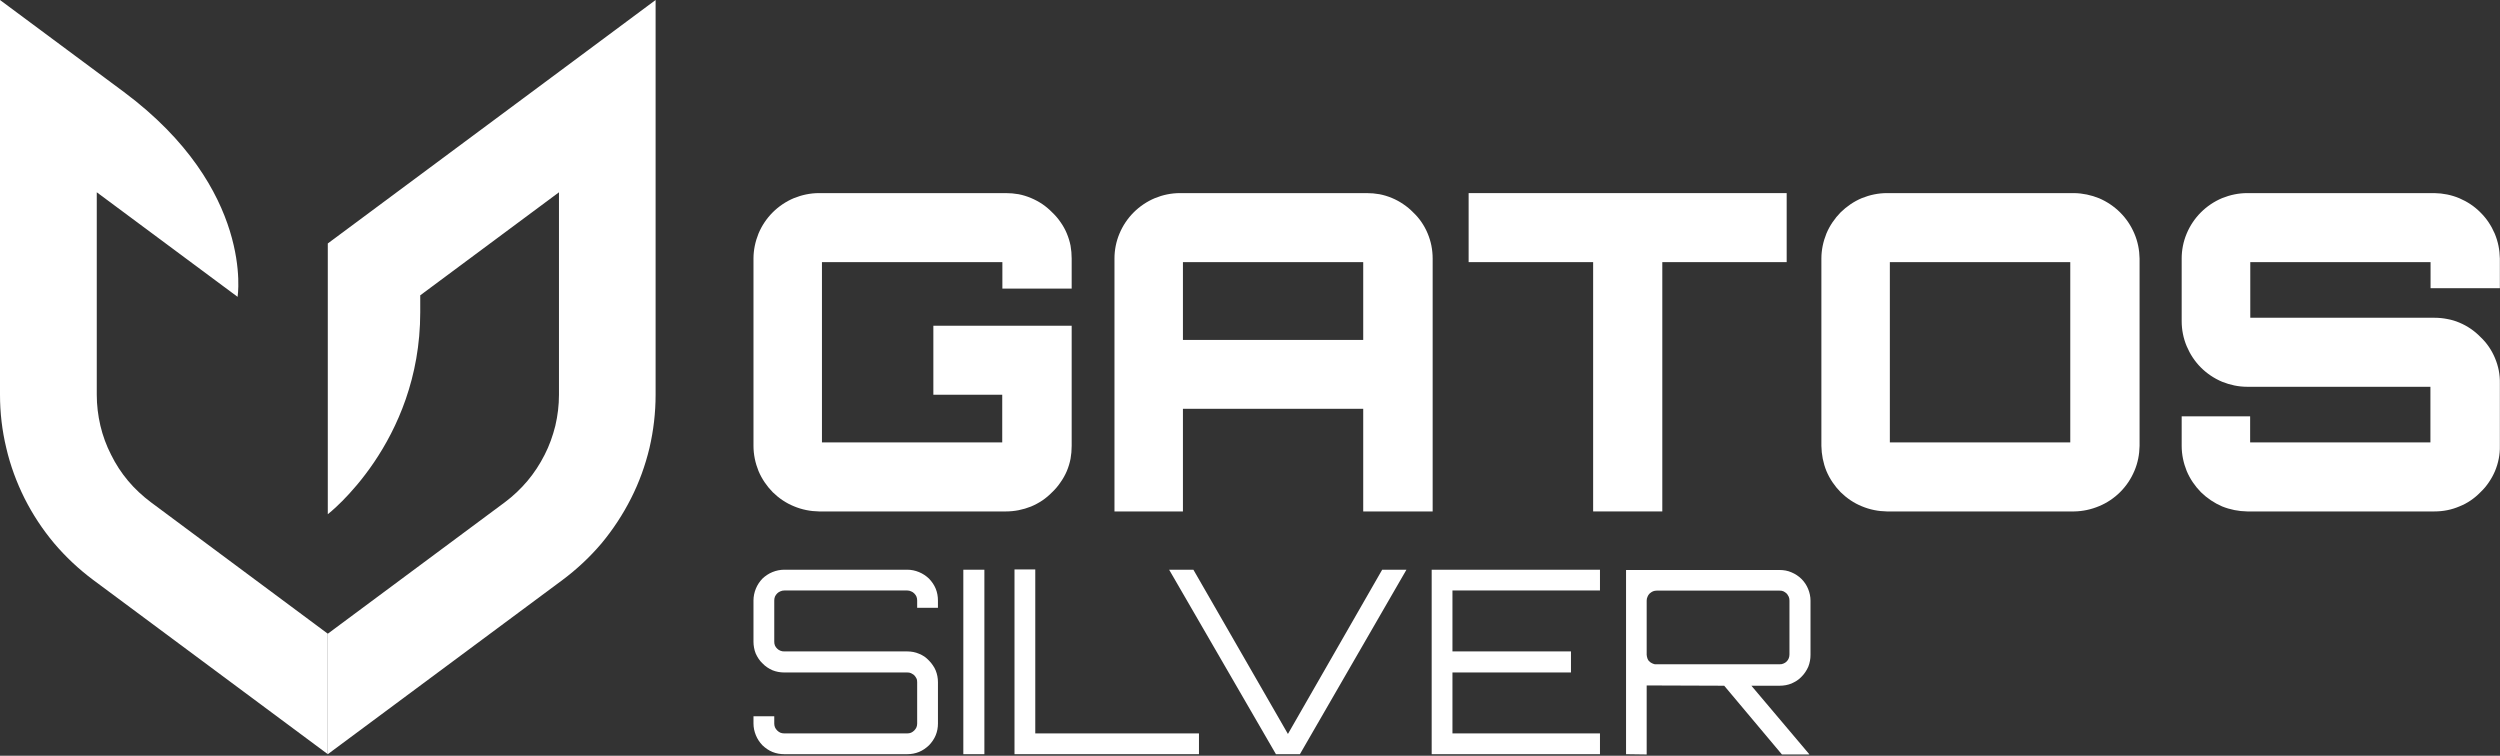 <svg version="1.2" xmlns="http://www.w3.org/2000/svg" viewBox="0 0 1793 542" width="1793" height="542">
	<rect x="0" y="0" width="1793" height="542" fill="#333333" stroke="none"/>
	<title>gatos-silver-logo-white-svg</title>
	<style>
		.s0 { fill: #ffffff } 
	</style>
	<g id="Layer_2">
		<g id="Layer_1-2">
			<path id="Layer" class="s0" d="m587.3 366.8c-6.1-0.1-12.2-1.3-17.9-3.7c-5.7-2.3-10.8-5.8-15.2-10.1c-4.3-4.4-7.8-9.5-10.2-15.2c-2.3-5.7-3.6-11.8-3.6-18v-134.4c0-6.1 1.3-12.2 3.6-17.9c2.4-5.7 5.8-10.8 10.2-15.2c4.3-4.3 9.5-7.8 15.2-10.2c5.7-2.3 11.8-3.6 17.9-3.6h134.1q4.6 0 9.2 0.8q4.5 0.9 8.8 2.7q4.3 1.8 8.2 4.4q3.8 2.6 7 5.9q3.4 3.2 6 7q2.7 3.8 4.5 8.1q1.8 4.3 2.7 8.8q0.8 4.6 0.8 9.2v21.6h-49.7v-19h-129.4v129.3h129.3v-34.2h-49.4v-49.5h99.2v86.2q0 4.7-0.8 9.2q-0.9 4.6-2.7 8.9q-1.8 4.2-4.5 8q-2.6 3.9-6 7.1q-3.2 3.3-7 5.9q-3.9 2.6-8.2 4.4q-4.3 1.7-8.8 2.6q-4.6 0.9-9.2 0.9z" />
			<path id="Layer" fill-rule="evenodd" class="s0" d="m799.3 366.8v-181.4c0-6.1 1.2-12.2 3.6-17.9c2.4-5.7 5.8-10.8 10.2-15.2c4.3-4.3 9.5-7.8 15.2-10.2c5.6-2.3 11.7-3.6 17.9-3.6h134q4.7 0 9.2 0.8q4.6 0.9 8.9 2.7q4.3 1.8 8.1 4.4q3.9 2.6 7.1 5.9q3.4 3.2 6 7q2.6 3.8 4.4 8.1q1.8 4.3 2.7 8.8q0.9 4.6 0.9 9.2v181.4h-49.8v-73.6h-129.3v73.6zm49.1-123h129.3v-55.8h-129.3c0 0 0 55.8 0 55.8z" />
			<path id="Layer" class="s0" d="m1142.6 366.8v-178.8h-89.3v-49.5h228.1v49.5h-89.2v178.8z" />
			<path id="Layer" fill-rule="evenodd" class="s0" d="m1353.2 366.8c-6.1-0.1-12.2-1.3-17.9-3.7c-5.7-2.3-10.8-5.8-15.2-10.1c-4.3-4.4-7.8-9.5-10.2-15.2c-2.3-5.7-3.5-11.8-3.6-18v-134.4c0-6.1 1.3-12.2 3.6-17.9c2.4-5.7 5.9-10.8 10.2-15.2c4.4-4.3 9.5-7.8 15.2-10.2c5.7-2.3 11.8-3.6 17.9-3.6h134.4c6.2 0.1 12.2 1.4 17.9 3.7c5.6 2.4 10.8 5.9 15.1 10.2c4.4 4.4 7.8 9.5 10.2 15.2c2.4 5.6 3.6 11.7 3.7 17.8v134.4c-0.1 6.2-1.3 12.3-3.7 17.9c-2.4 5.7-5.8 10.8-10.2 15.2c-4.3 4.3-9.5 7.8-15.1 10.1c-5.7 2.4-11.7 3.7-17.9 3.8zm131.6-49.5v-129.3h-129.4v129.3z" />
			<path id="Layer" class="s0" d="m1611.7 366.8c-6.2-0.1-12.3-1.3-18-3.6c-5.6-2.4-10.8-5.9-15.2-10.2c-4.3-4.4-7.8-9.5-10.2-15.2c-2.3-5.7-3.6-11.8-3.6-18v-21.2h49.1v18.7h129.3v-39.9h-131.4c-6.2 0-12.3-1.3-18-3.6c-5.7-2.4-10.9-5.9-15.2-10.2c-4.4-4.4-7.8-9.6-10.2-15.3c-2.4-5.7-3.6-11.8-3.6-18v-44.9c0-6.1 1.2-12.2 3.6-17.9c2.4-5.7 5.8-10.8 10.2-15.2c4.3-4.3 9.5-7.8 15.2-10.2c5.7-2.3 11.8-3.6 17.9-3.6h134.4c6.1 0.1 12.2 1.3 17.9 3.7c5.6 2.4 10.8 5.8 15.1 10.2c4.4 4.3 7.8 9.5 10.2 15.1c2.4 5.7 3.6 11.8 3.7 17.9v21.3h-49.7v-18.7h-129.3v39.9h132.1q4.7 0 9.2 0.9q4.5 0.8 8.7 2.6q4.3 1.8 8.1 4.4q3.8 2.6 7 5.9q3.4 3.2 6 7q2.6 3.8 4.4 8.1q1.8 4.3 2.7 8.8q0.9 4.6 0.8 9.2v45q0.1 4.7-0.8 9.2q-0.9 4.6-2.7 8.9q-1.8 4.2-4.4 8q-2.6 3.9-6 7.1q-3.2 3.3-7 5.9q-3.8 2.6-8.1 4.3q-4.2 1.8-8.7 2.7q-4.5 0.9-9.2 0.9z" />
			<path id="Layer" class="s0" d="m562.5 540.9c-2.9 0-5.8-0.5-8.5-1.6c-2.7-1.1-5.1-2.8-7.2-4.8c-2-2.1-3.6-4.5-4.7-7.2c-1.1-2.7-1.7-5.5-1.7-8.4v-5.2h14.9v5.2q0 1.4 0.5 2.7q0.6 1.3 1.6 2.3q1 1 2.3 1.6q1.3 0.5 2.8 0.5h88.2q1.4 0 2.7-0.5q1.3-0.6 2.3-1.6q1-1 1.6-2.3q0.5-1.3 0.5-2.7v-29.6q0-0.7-0.1-1.4q-0.1-0.7-0.4-1.3q-0.3-0.7-0.7-1.2q-0.4-0.6-0.9-1.1q-0.5-0.5-1.1-0.8q-0.6-0.4-1.2-0.7q-0.7-0.2-1.3-0.4q-0.7-0.1-1.4-0.1h-88.2q-2.2 0-4.4-0.4q-2.1-0.4-4.1-1.2q-2-0.9-3.8-2.1q-1.8-1.2-3.3-2.8q-1.6-1.5-2.8-3.3q-1.2-1.8-2.1-3.8q-0.8-2-1.2-4.2q-0.4-2.1-0.4-4.3v-29.5c0-2.9 0.6-5.8 1.7-8.5c1.1-2.7 2.7-5.1 4.7-7.2c2.1-2 4.5-3.6 7.2-4.7c2.7-1.1 5.6-1.7 8.5-1.7h88.2c2.9 0 5.7 0.6 8.4 1.7c2.7 1.1 5.1 2.7 7.2 4.7c2 2.1 3.7 4.5 4.8 7.2c1.1 2.7 1.6 5.6 1.6 8.5v5.2h-14.9v-5.2q0-1.5-0.5-2.8q-0.6-1.3-1.6-2.3q-1-1-2.3-1.5q-1.3-0.6-2.7-0.6h-88.2q-1.5 0-2.8 0.6q-1.3 0.5-2.3 1.5q-1 1-1.6 2.3q-0.5 1.3-0.5 2.8v29.5q0 0.7 0.1 1.4q0.2 0.7 0.4 1.4q0.3 0.6 0.7 1.2q0.4 0.5 0.9 1q0.5 0.5 1.1 0.9q0.6 0.4 1.2 0.6q0.7 0.3 1.4 0.4q0.7 0.1 1.4 0.1h88.2q2.2 0 4.3 0.4q2.1 0.4 4.2 1.3q2 0.8 3.8 2q1.8 1.3 3.3 2.9q1.5 1.5 2.7 3.3q1.3 1.8 2.1 3.8q0.8 2 1.2 4.1q0.4 2.1 0.4 4.3v29.6c0 2.9-0.5 5.7-1.6 8.4c-1.1 2.7-2.8 5.1-4.8 7.2c-2.1 2-4.5 3.7-7.2 4.8c-2.7 1.1-5.5 1.6-8.4 1.6z" />
			<path id="Layer" class="s0" d="m690.9 540.9v-132.3h15.1v132.3z" />
			<path id="Layer" class="s0" d="m727.6 540.9v-132.5h14.9v117.6h117.4v14.9z" />
			<path id="Layer" class="s0" d="m915.1 540.9l-76.6-132.3h17.4l67.8 117.8l67.6-117.8h17.4l-76.4 132.3z" />
			<path id="Layer" class="s0" d="m1026.8 540.9v-132.3h120.7v14.9h-105.8v43.7h85v15.1h-85v43.7h105.8v14.9z" />
			<path id="Layer" fill-rule="evenodd" class="s0" d="m1166.2 540.9v-132.1h110.2c2.9 0 5.8 0.5 8.5 1.7c2.6 1.1 5.1 2.7 7.1 4.7c2.1 2.1 3.7 4.5 4.8 7.2c1.1 2.7 1.7 5.5 1.7 8.4v38.9q0 2.2-0.4 4.3q-0.4 2.2-1.2 4.2q-0.9 2-2.1 3.8q-1.2 1.8-2.7 3.3q-1.5 1.6-3.3 2.8q-1.9 1.2-3.9 2.1q-2 0.8-4.1 1.2q-2.2 0.4-4.4 0.4h-20.3l41.5 49.1v0.2h-19.6l-41.4-49.3l-55.6-0.2v49.5zm22-64.5h88.2q1.4 0.1 2.7-0.5q1.3-0.5 2.3-1.5q1-1 1.5-2.3q0.5-1.3 0.5-2.7v-38.6q0-0.7-0.1-1.4q-0.2-0.7-0.4-1.4q-0.3-0.6-0.7-1.2q-0.3-0.6-0.8-1.1q-0.5-0.5-1.1-0.9q-0.5-0.4-1.2-0.7q-0.6-0.2-1.3-0.4q-0.7-0.1-1.4-0.1h-88.2q-1.4 0-2.7 0.5q-1.3 0.6-2.4 1.6q-1 1-1.5 2.3q-0.6 1.3-0.6 2.8v38.8q0 0.7 0.2 1.4q0.1 0.7 0.4 1.4q0.2 0.6 0.6 1.2q0.4 0.5 1 1q0.5 0.5 1.1 0.8q0.6 0.4 1.2 0.6q0.7 0.3 1.3 0.4q0.7 0.1 1.4 0z" />
			<path id="Layer" class="s0" d="m235.1 454.5v86.4l-168.3-125c-10.3-7.7-19.7-16.5-28-26.3c-8.3-9.9-15.4-20.7-21.2-32.2c-5.7-11.4-10.2-23.6-13.1-36.1c-3-12.5-4.5-25.3-4.5-38.2v-283.1l88.9 66c93.9 70 81.5 146.9 81.5 146.9l-101-75v145.2c0 7.5 0.9 14.9 2.6 22.2c1.7 7.2 4.3 14.3 7.7 20.9c3.3 6.7 7.4 13 12.2 18.7c4.8 5.7 10.3 10.8 16.3 15.3z" />
			<path id="Layer" class="s0" d="m470.2 0v283.1c0 12.9-1.5 25.7-4.4 38.2c-3 12.5-7.4 24.7-13.2 36.1c-5.8 11.5-12.9 22.3-21.1 32.2c-8.3 9.8-17.7 18.6-28 26.3l-168.4 125v-86.4l127-94.3c6-4.5 11.4-9.6 16.2-15.3c4.8-5.7 8.9-12 12.3-18.7c3.4-6.6 5.9-13.7 7.7-20.9c1.7-7.3 2.6-14.7 2.6-22.2v-145.2l-99.5 73.9v12.2c0 93.8-66.3 144.8-66.3 144.8v-194.2l165.8-123.1z" />
		</g>
	</g>
</svg>